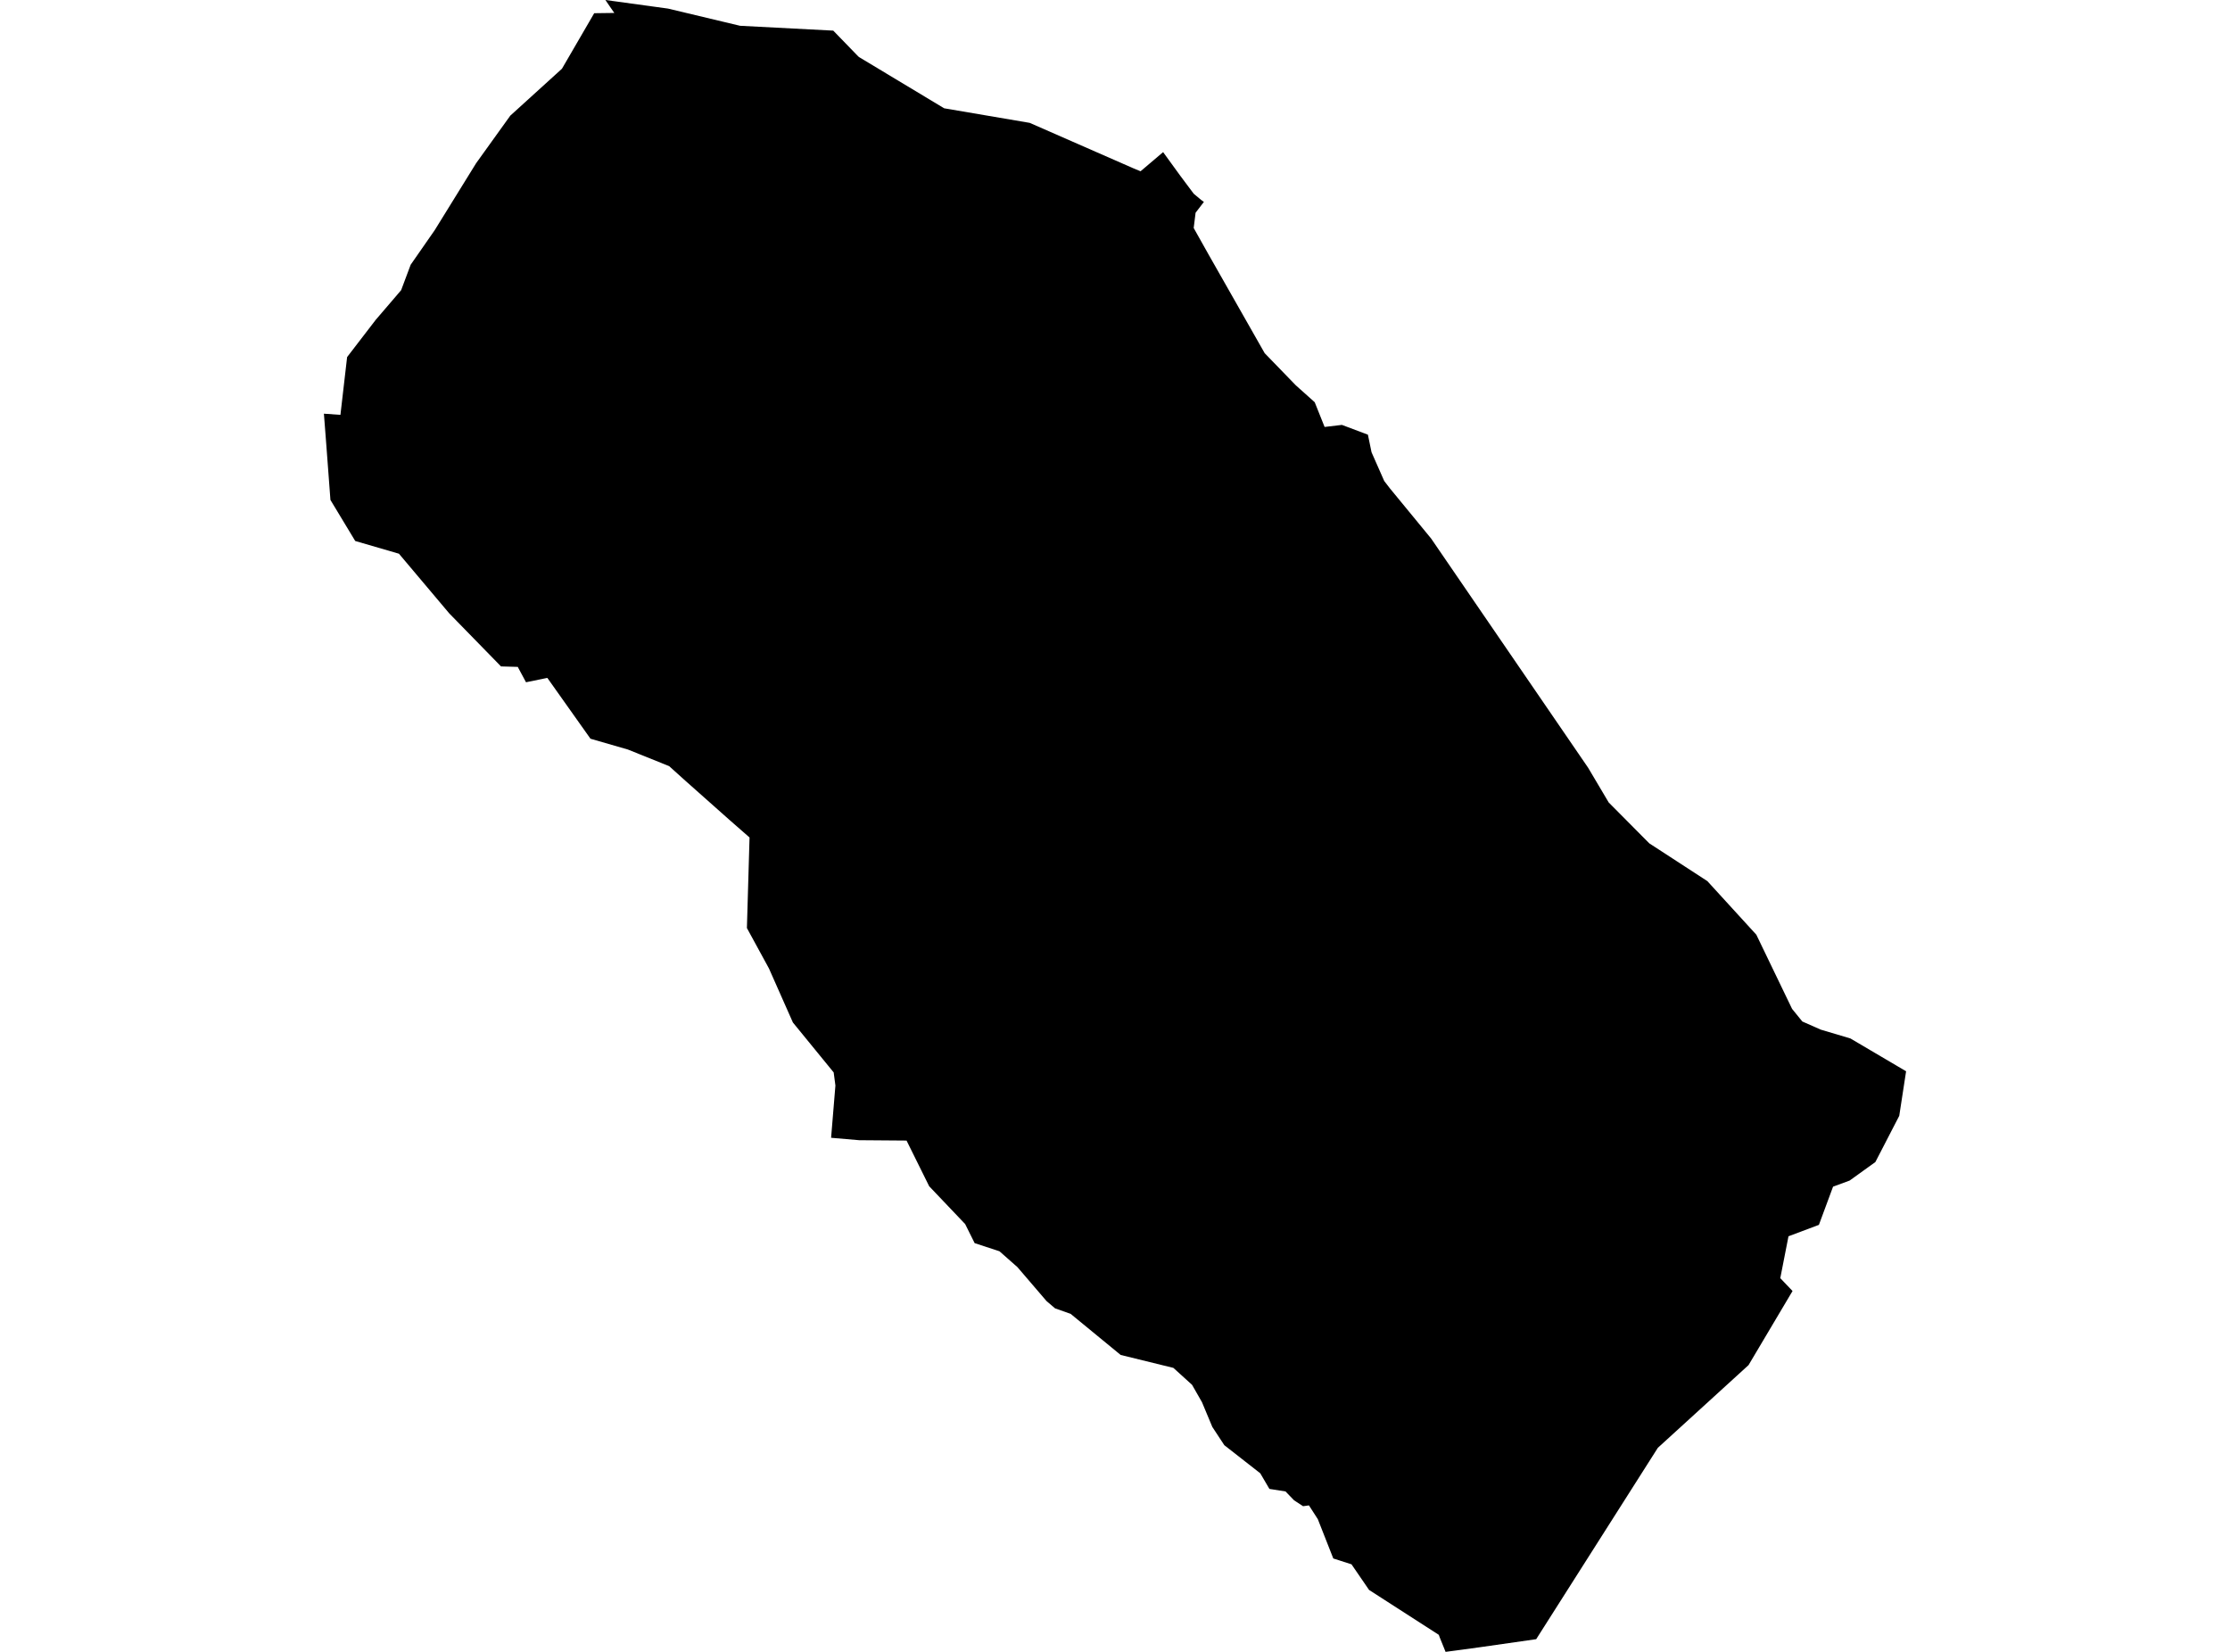 <?xml version='1.0'?>
<svg  baseProfile = 'tiny' width = '540' height = '400' stroke-linecap = 'round' stroke-linejoin = 'round' version='1.1' xmlns='http://www.w3.org/2000/svg'>
<path id='4704601001' title='4704601001'  d='M 161.753 2.077 179.209 6.243 201.775 7.416 207.852 13.685 208.069 13.85 228.634 26.222 249.352 29.752 274.466 40.761 276.186 41.474 281.652 36.836 285.844 42.608 289.068 46.915 290.852 48.406 291.527 48.89 289.514 51.515 289.055 55.21 292.61 61.542 306.244 85.522 313.774 93.295 318.361 97.398 320.757 103.386 324.949 102.889 331.243 105.259 332.122 109.515 335.193 116.472 336.556 118.243 346.546 130.398 384.58 185.927 389.549 194.311 399.373 204.211 413.44 213.36 425.302 226.343 433.954 244.296 436.438 247.355 440.911 249.329 448.072 251.457 461.565 259.408 459.909 270.2 454.124 281.388 447.893 285.873 443.88 287.351 440.452 296.601 433.087 299.366 431.1 309.508 434.068 312.617 423.416 330.558 401.45 350.588 371.991 396.929 358.434 398.866 350.05 400 348.648 396.534 348.406 395.872 331.523 385.003 327.268 378.798 322.859 377.383 319.113 367.865 316.96 364.527 316.883 364.54 315.532 364.731 315.532 364.718 313.366 363.304 311.289 361.151 307.391 360.539 305.173 356.755 296.471 349.951 293.566 345.529 291.068 339.553 288.66 335.336 284.137 331.233 271.37 328.099 259.252 318.147 255.494 316.822 253.429 315.064 246.383 306.845 242.026 302.997 236.012 301.023 233.718 296.41 225.003 287.249 219.524 276.189 208.044 276.1 201.252 275.514 202.297 262.861 201.877 259.688 192.002 247.597 186.204 234.511 180.865 224.725 181.503 202.797 176.699 198.592 166.009 189.099 162.033 185.519 152.031 181.493 142.984 178.881 132.549 164.164 132.473 164.177 132.473 164.164 127.376 165.209 125.375 161.488 121.324 161.374 108.786 148.53 96.605 134.081 86.016 130.997 80.015 121.059 79.008 107.616 78.435 100.175 82.436 100.456 84.054 86.465 90.986 77.444 95.802 71.825 97.14 70.258 99.446 64.103 100.529 62.549 103.026 58.956 104.135 57.363 105.244 55.77 115.284 39.537 123.566 28.006 136.078 16.641 142.691 5.262 143.889 3.198 148.756 3.134 147.75 1.682 146.603 0 161.753 2.077 Z' />
</svg>